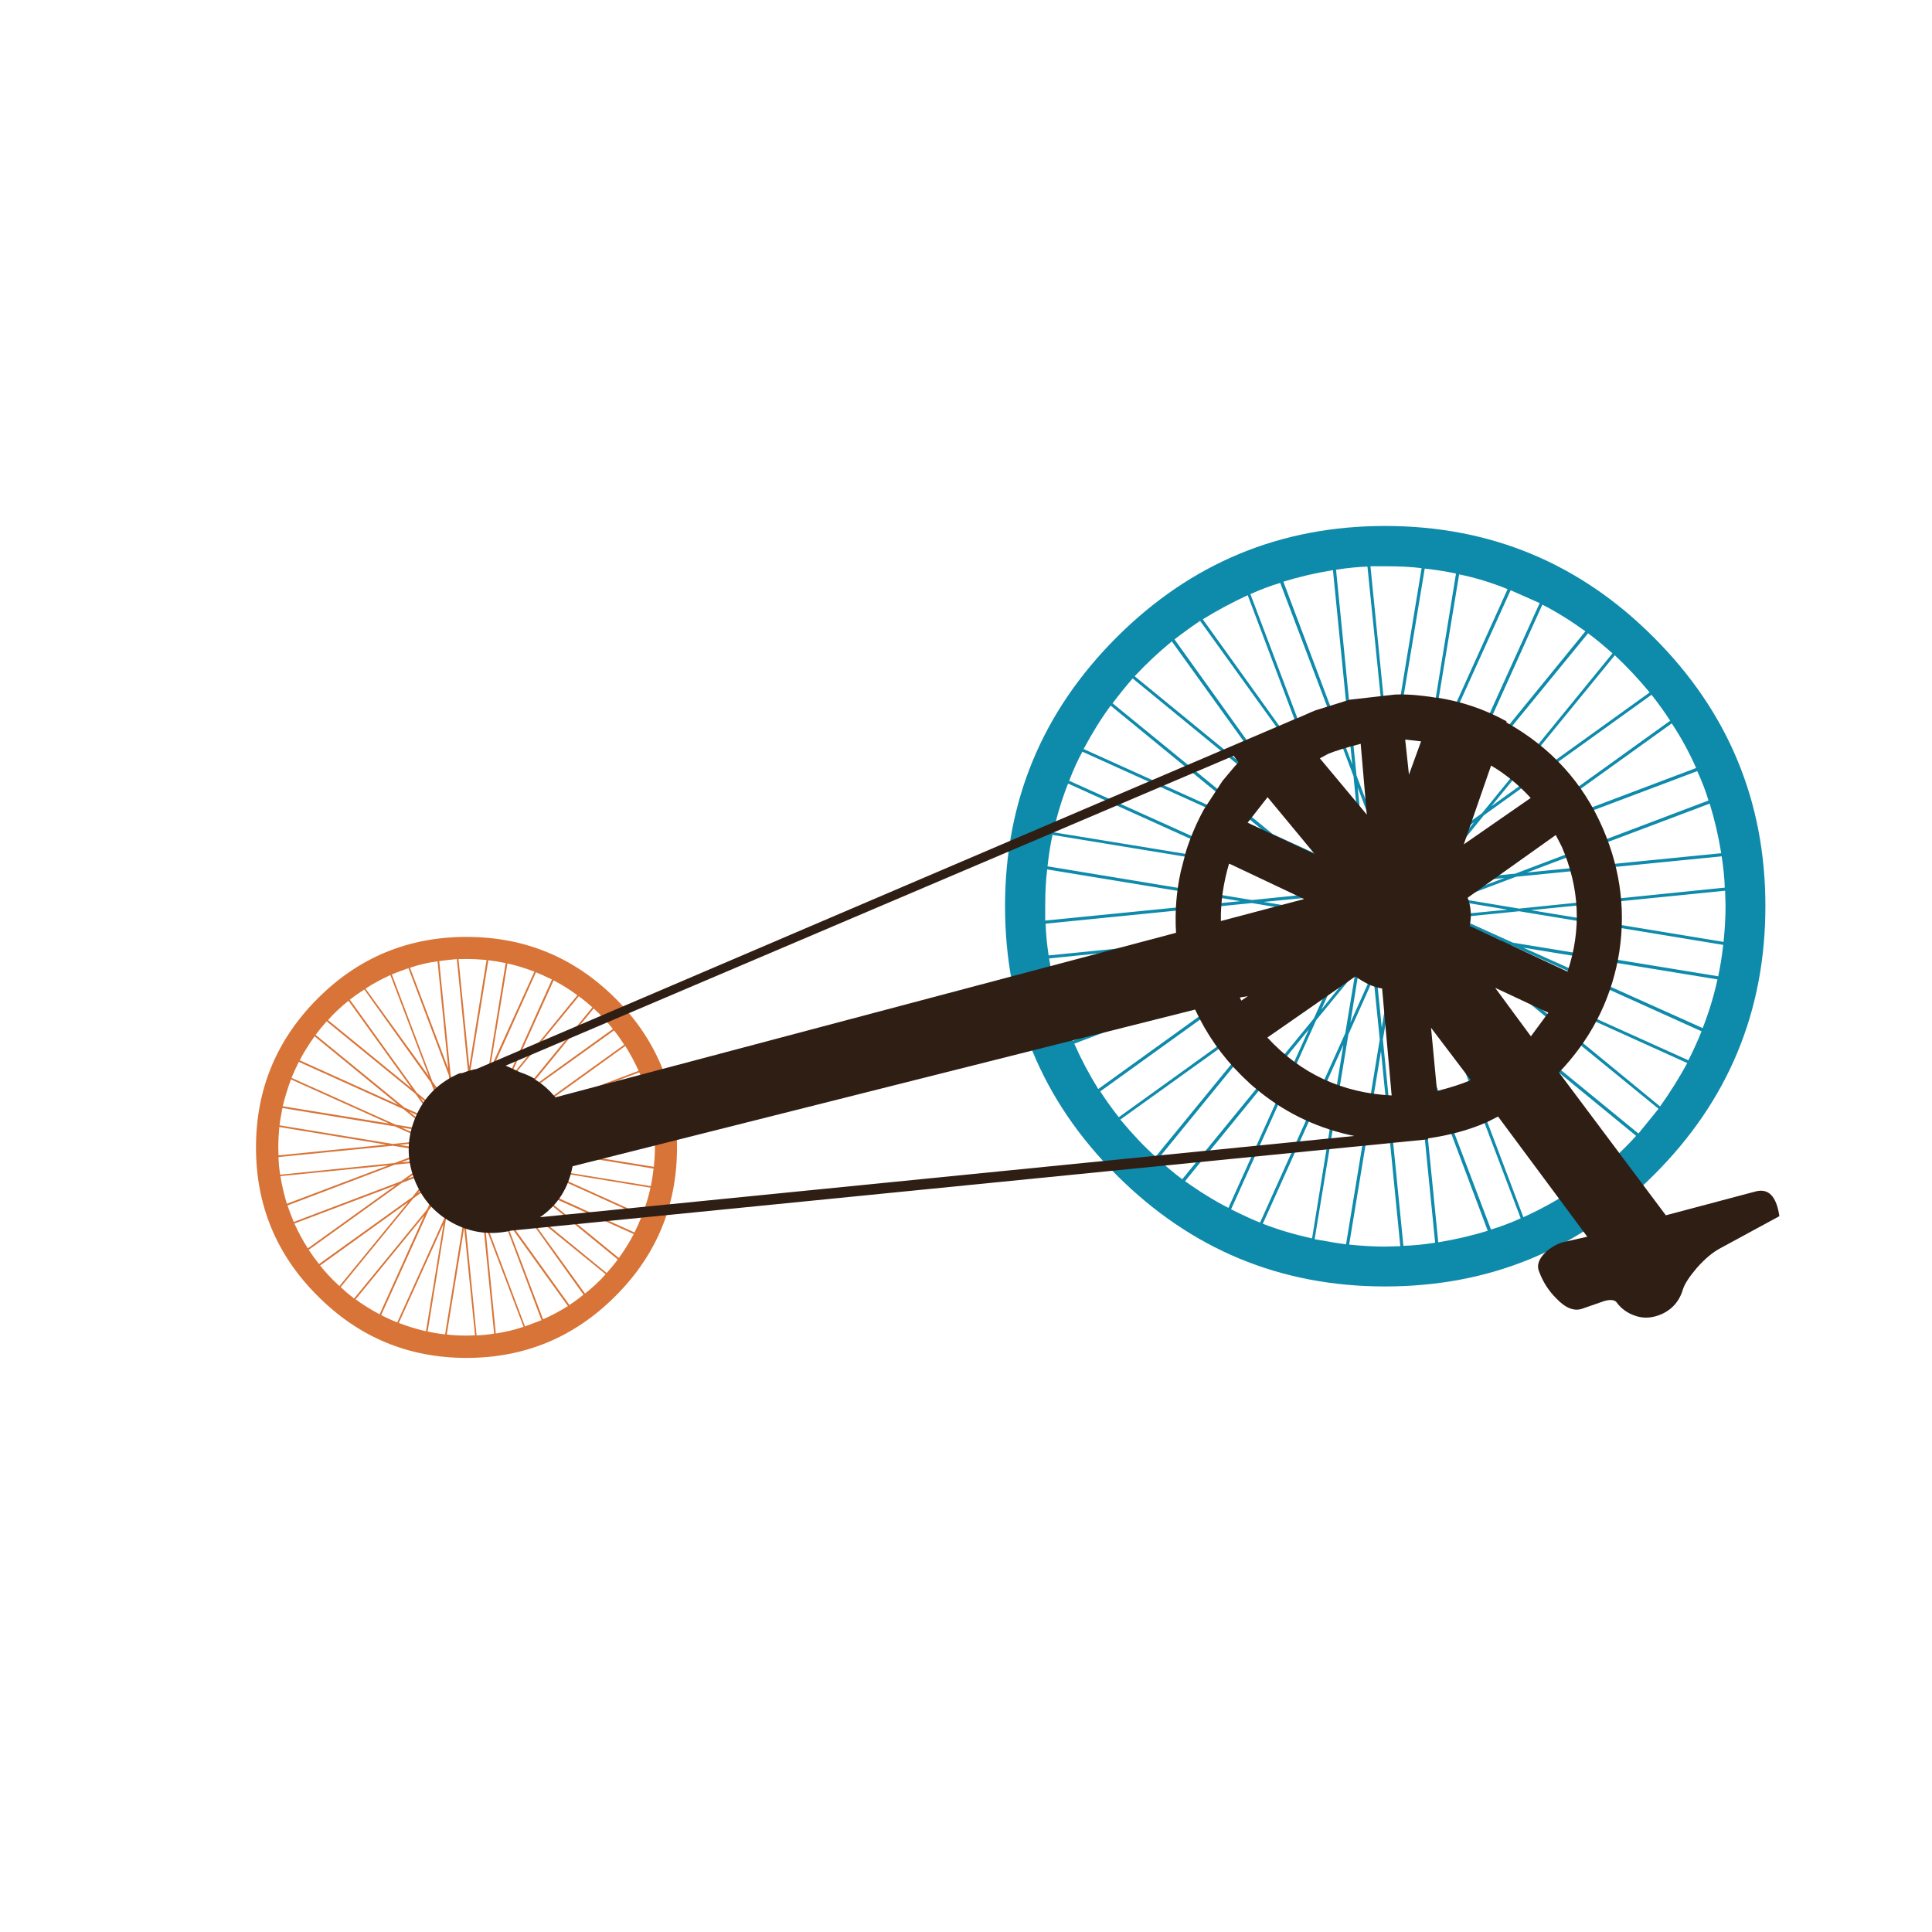 <?xml version="1.0" encoding="utf-8"?>
<!-- Generator: Adobe Illustrator 16.0.0, SVG Export Plug-In . SVG Version: 6.00 Build 0)  -->
<!DOCTYPE svg PUBLIC "-//W3C//DTD SVG 1.1//EN" "http://www.w3.org/Graphics/SVG/1.1/DTD/svg11.dtd">
<svg version="1.1" id="Layer_1" xmlns="http://www.w3.org/2000/svg" xmlns:xlink="http://www.w3.org/1999/xlink" x="0px" y="0px"
	 width="400px" height="400px" viewBox="0 0 400 400" enable-background="new 0 0 400 400" xml:space="preserve">
<g>
	<path fill="#0E8AAB" d="M271.652,256.396l6.479-40.068l-16.68,37.035C264.454,254.543,267.854,255.555,271.652,256.396z
		 M293.755,216.88l4.021,40.321c3.584-0.582,7-1.379,10.247-2.391L293.755,216.88z M315.397,252.009
		c3.322-1.502,6.425-3.187,9.305-5.055l-23.664-32.877L315.397,252.009z M308.688,254.559c1.977-0.582,4.028-1.354,6.157-2.32
		l-15.231-40.159l-7.375-10.339l1.195,12.658L308.688,254.559z M272.182,256.559c2.896,0.535,5.063,0.889,6.502,1.057l6.984-42.412
		l-1.287-12.658l-5.215,11.625L272.182,256.559z M290.561,257.936c1.978-0.062,4.166-0.274,6.572-0.643l-4.251-42.732l-4.479-11.855
		l-2.092,12.498L290.561,257.936z M286.77,258.098l3.148-0.093l-3.998-40.39l-6.594,40.068
		C282.1,257.959,284.58,258.098,286.77,258.098z M325.276,246.633c1.867-1.18,3.63-2.466,5.283-3.859l-25.02-34.784l-9.856-8.087
		l4.504,11.948L325.276,246.633z M331.043,242.382c2.834-2.251,5.399-4.655,7.697-7.214l-31.271-25.641L331.043,242.382z
		 M245.348,244.542c3.047,2.188,6.041,4.036,8.982,5.537l16.656-36.968L245.348,244.542z M254.881,250.377
		c2.405,1.195,4.404,2.114,5.996,2.757l17.646-39.218l2.09-12.59l-8.109,9.879L254.881,250.377z M222.418,216.076
		c1.393,3.17,3.048,6.302,4.962,9.396l32.946-23.733L222.418,216.076z M219.752,209.367l2.344,6.134l40.252-15.209l10.316-7.375
		l-12.637,1.194L219.752,209.367z M231.631,231.309l34.875-25.088l8.02-9.856l-11.854,4.503l-34.877,25.089
		C228.852,227.609,230.129,229.395,231.631,231.309z M239.74,239.971c1.914,1.715,3.592,3.108,5.031,4.182l27.248-33.291
		l5.238-11.625l-10.361,7.467L239.74,239.971z M231.952,231.791c2.573,3.094,5.009,5.659,7.306,7.695l25.641-31.338L231.952,231.791
		z M229.953,146.094c-1.869,2.512-3.737,5.507-5.605,8.983l36.943,16.68L229.953,146.094z M224.096,155.629
		c-0.967,1.761-1.877,3.768-2.734,6.02l38.896,17.553l12.658,2.091l-9.764-8.019L224.096,155.629z M257.592,194.364l-40.39,4.066
		c0.582,3.538,1.386,6.992,2.413,10.362L257.592,194.364z M216.398,187.609v2.987l40.412-4.021l-40-6.571
		C216.536,182.149,216.398,184.685,216.398,187.609z M216.49,191.239c0.046,1.977,0.252,4.167,0.619,6.571l42.758-4.25l11.945-4.48
		l-12.612-2.113L216.49,191.239z M221.131,162.223c-1.332,3.415-2.352,6.777-3.056,10.086l39.771,6.502L221.131,162.223z
		 M217.914,172.859c-0.43,1.931-0.773,4.098-1.033,6.502l42.319,6.984l12.612-1.286l-11.717-5.284L217.914,172.859z
		 M242.611,132.792c-2.725,2.235-5.291,4.641-7.695,7.214l31.338,25.663L242.611,132.792z M258.328,123.233
		c-3.156,1.455-6.258,3.117-9.307,4.986l23.572,32.854L258.328,123.233z M334.328,135.663l-25.57,31.27l32.785-23.572
		C339.307,140.648,336.902,138.083,334.328,135.663z M279.971,158.271l-3.998-40.229c-3.584,0.582-7.008,1.378-10.271,2.389
		L279.971,158.271z M302.096,118.915l-6.572,39.838l16.611-36.782C308.811,120.622,305.465,119.604,302.096,118.915z
		 M310.182,202.451l-11.625-5.284l7.468,10.339l33.198,27.18l4.158-5.123L310.182,202.451z M297.453,196.685l-3.605-1.585
		l1.424,3.584l8.914,7.306L297.453,196.685z M295.064,192.205l3.262,0.551l-2.572-2.159l-1.746,0.161L295.064,192.205z
		 M295.523,192.917l2.344,3.285l10.477,4.664l-8.961-7.306L295.523,192.917z M294.742,199.074l-3.055-2.481l0.391,3.952l6.73,9.281
		L294.742,199.074z M291.434,200.773l-2.228-3.192l-0.644,3.813l4.065,10.774L291.434,200.773z M287.919,201.486l-1.378-3.676
		l-1.609,3.516l1.149,11.464L287.919,201.486z M289.596,194.916l-0.252,1.769l2.021,2.804l-0.321-3.446L289.596,194.916z
		 M287.598,195.398l-0.734,1.608l1.285,3.216l0.482-3.377L287.598,195.398z M287.023,193.469l0.481,0.643l0.322-0.712l-0.483-0.321
		L287.023,193.469z M286.609,194.043l-0.528,0.712l0.46,1.355l0.643-1.355L286.609,194.043z M285.76,194.043l0.482-0.574
		l-0.322-0.482l-0.414,0.321L285.76,194.043z M286.701,192.503l-0.252,0.161l0.252,0.322l0.16-0.322L286.701,192.503z
		 M289.045,194.434l-0.734-0.552l-0.392,0.804l0.873,1.264L289.045,194.434z M288.792,192.756l-0.229,0.482l0.645,0.482l0.068-0.734
		L288.792,192.756z M288.24,192.503l-0.252-0.16l-0.23,0.253l0.322,0.229L288.24,192.503z M289.436,192.343v-0.391l-0.229-0.069
		l-0.161,0.322L289.436,192.343z M290.952,195.169l-0.161-1.54l-0.873-0.391l-0.161,0.965L290.952,195.169z M293.043,194.686
		l-1.609-0.734l0.162,1.769l2.733,2.183L293.043,194.686z M290.723,192.917l-0.092-0.805l-0.553-0.068l-0.092,0.552L290.723,192.917
		z M291.273,192.205l0.092,1.033l1.355,0.644l-0.552-1.539L291.273,192.205z M292.882,192.503l0.644,1.7l3.193,1.425l-2.068-2.872
		L292.882,192.503z M293.271,190.826l-0.965,0.092l0.321,0.873l1.539,0.253L293.271,190.826z M293.043,189.401l0.482,0.781
		l1.539-0.16l-1.148-0.942L293.043,189.401z M291.111,191.079l0.094,0.482l0.711,0.161l-0.229-0.735L291.111,191.079z
		 M291.044,190.114l0.067,0.321l0.322-0.092l-0.16-0.321L291.044,190.114z M291.916,189.77l0.162,0.574l0.712-0.069l-0.392-0.666
		L291.916,189.77z M291.688,186.438l0.16,0.138l0.23-0.23l-0.322-0.16L291.688,186.438z M292.009,189.08l-0.161-0.253l-0.252,0.161
		l0.092,0.253L292.009,189.08z M291.916,187.449l-0.16,0.253l0.16,0.252l0.322-0.252L291.916,187.449z M293.271,187.794l0.735,0.551
		l1.354-0.551l-1.354-0.575L293.271,187.794z M293.364,186.897l-0.644-0.321l-0.414,0.391l0.482,0.321L293.364,186.897z
		 M293.271,188.598l-0.551-0.482l-0.414,0.321l0.321,0.482L293.271,188.598z M290.24,191.147v0.253l0.32,0.069l-0.092-0.391
		L290.24,191.147z M287.184,182.417l-0.16-0.252l-0.254,0.252l0.162,0.161L287.184,182.417z M286.242,180.97l-0.322,0.713
		l0.391,0.321l0.299-0.391L286.242,180.97z M287.919,181.039l-0.481,0.574l0.32,0.482l0.391-0.321L287.919,181.039z
		 M290.148,181.131l0.092,0.873l0.871-0.321l0.254-1.425L290.148,181.131z M289.344,183.061l0.092,0.253h0.321l-0.091-0.414
		L289.344,183.061z M288.24,182.808l0.322-0.068l-0.16-0.414l-0.322,0.253L288.24,182.808z M288.953,182.004l0.16,0.482l0.482-0.229
		v-0.735L288.953,182.004z M293.755,185.289l-0.644,0.827l0.896,0.367l1.265-0.941L293.755,185.289z M293.525,184.646l0.965-1.171
		l-1.539,0.138l-0.391,0.873L293.525,184.646z M292.009,185.634l0.46,0.229l0.574-0.643l-0.805-0.161L292.009,185.634z
		 M291.273,184.898l-0.068,0.322l0.229,0.16l0.162-0.413L291.273,184.898z M290.723,184.163l0.068-0.321H290.4l0.068,0.253
		L290.723,184.163z M291.916,184.324l0.322-0.644l-0.805,0.092l-0.068,0.483L291.916,184.324z M291.525,183.13l0.942-0.161
		l0.644-1.354l-1.424,0.552L291.525,183.13z M290.309,182.739l0.092,0.482l0.482-0.092l0.161-0.713L290.309,182.739z
		 M294.008,181.292l-0.805,1.677l1.861-0.229l2.158-2.643L294.008,181.292z M300.831,186.438l-3.769,1.424l3.516,1.585l11.557-1.104
		L300.831,186.438z M300.51,190.114l-3.859,0.391l2.964,2.412l11.233,1.838L300.51,190.114z M296.902,185.129l3.837,0.666
		l10.753-4.021l-11.465,1.125L296.902,185.129z M295.914,182.647l3.859-0.391l9.396-6.663l-10.773,4.09L295.914,182.647z
		 M296.236,187.541l3.309-1.264l-3.378-0.574l-1.517,1.033L296.236,187.541z M295.914,189.953l3.377-0.345l-3.055-1.424
		l-1.654,0.643L295.914,189.953z M296.006,185.06l2.803-1.999l-3.444,0.321l-1.126,1.356L296.006,185.06z M274.203,181.452
		l3.836,0.644l-2.158-3.124l-10.5-4.642L274.203,181.452z M276.523,187.219l-3.607-1.585l-11.303,1.103l11.371,1.861
		L276.523,187.219z M276.846,189.861l-3.859-0.62l-10.729,4.066l11.466-1.195L276.846,189.861z M277.006,184.577l-3.125-2.481
		l-11.372-1.93l10.478,4.802L277.006,184.577z M275.307,195.398l2.504-3.056l-3.838,0.413l-9.396,6.732L275.307,195.398z
		 M284.289,201.232l-0.391-3.813l-2.48,2.964l-1.839,11.372L284.289,201.232z M277.719,198.109l1.699-3.584l-3.699,1.424
		l-7.281,8.822L277.719,198.109z M281.418,196.271l-3.125,2.251l-4.732,10.522l7.213-8.914L281.418,196.271z M280.452,192.112
		l-1.769,0.161l-2.16,2.643l3.217-1.195L280.452,192.112z M281.578,195.398l0.322-1.77l-1.678,0.644l-1.447,3.147L281.578,195.398z
		 M283.807,196.433l-0.229-1.747l-1.448,1.034l-0.551,3.446L283.807,196.433z M285.6,195.307l-1.149,1.378l0.321,3.446l1.472-3.124
		L285.6,195.307z M281.969,192.917l0.16-0.965l-0.965,0.092l-0.551,1.355L281.969,192.917z M283.484,193.951l-0.045-0.965
		l-0.896,0.321l-0.253,1.539L283.484,193.951z M285.346,194.594l-0.414-0.873l-0.711,0.552l0.16,1.517L285.346,194.594z
		 M285.438,192.273l-0.32,0.069l0.16,0.413l0.322-0.253L285.438,192.273z M284.703,193.078l-0.161-0.482l-0.481,0.16l0.067,0.805
		L284.703,193.078z M283.348,191.791l-0.574,0.092l-0.069,0.781l0.735-0.321L283.348,191.791z M283.967,190.987h-0.068v0.16h0.068
		V190.987z M284.221,191.723l-0.254,0.068v0.321l0.322-0.068L284.221,191.723z M283.277,190.918l-0.32-0.092v0.413h0.32V190.918z
		 M281.809,190.665l-0.322,0.735l0.734-0.092l0.161-0.551L281.809,190.665z M281.646,189.54l-0.482-0.23l-0.482,0.552l0.736,0.092
		L281.646,189.54z M282.451,190.114v-0.161l-0.23-0.184l-0.16,0.345H282.451z M281.9,187.38l-0.162-0.253l-0.32,0.253l0.32,0.229
		L281.9,187.38z M281.578,188.827l0.322,0.161l0.16-0.322l-0.254-0.16L281.578,188.827z M277.42,186.897l1.678-0.62l-1.447-1.148
		l-3.446,0.344L277.42,186.897z M278.361,191.723l1.125-1.448l-1.769-0.252l-2.804,2.021L278.361,191.723z M277.58,189.31
		l1.425-0.965l-1.677-0.735l-3.125,1.218L277.58,189.31z M280.223,190.436l-0.965,1.126l1.516-0.092l0.392-0.873L280.223,190.436z
		 M279.579,187.954l0.804-0.574l-0.734-0.644l-1.446,0.552L279.579,187.954z M280.291,188.185l0.645,0.321l0.391-0.391l-0.482-0.321
		L280.291,188.185z M280.544,189.08l-0.896-0.414l-1.195,0.781l1.518,0.253L280.544,189.08z M280.291,186.483l0.645,0.483
		l0.391-0.322l-0.321-0.459L280.291,186.483z M279.648,184.324l-1.034-1.517l-3.47-0.551l2.733,2.229L279.648,184.324z
		 M279.74,186.024l0.873-0.321l-0.553-0.805l-1.539,0.161L279.74,186.024z M278.936,182.257l1.838,0.321l-0.643-1.608l-3.125-1.447
		L278.936,182.257z M281.325,184.095l-0.321-0.873l-1.518-0.253l0.896,1.287L281.325,184.095z M284.611,185.129l-0.553,0.666
		l-0.414,0.781l-0.16,0.873l0.093,0.896l0.321,0.805l0.551,0.712l0.667,0.574l0.552,0.229l1.102,0.161l0.896-0.068l0.805-0.322
		l0.643-0.482l0.554-0.644l0.319-0.804l0.162-0.896l-0.069-0.804l-0.321-0.781l-0.482-0.735l-0.644-0.551l-1.032-0.414l-0.666-0.161
		l-0.781,0.093l-0.873,0.321L284.611,185.129z M281.256,185.473l0.483-0.252l-0.161-0.482l-0.805,0.068L281.256,185.473z
		 M281.969,185.863l-0.322,0.092l0.254,0.322l0.229-0.161L281.969,185.863z M282.611,184.646h-0.391l0.16,0.414l0.229-0.161v-0.253
		H282.611z M283.117,183.543l0.068,0.391h0.299v-0.321L283.117,183.543z M282.543,184.003l-0.092-0.528l-0.713-0.093l0.229,0.713
		L282.543,184.003z M281.486,182.647l0.965,0.16l-0.161-0.873l-1.354-0.643L281.486,182.647z M285.6,182.257l-0.162,0.391
		l0.23,0.092l0.252-0.253L285.6,182.257z M283.577,182.969l0.067-0.391l-0.619-0.321l0.092,0.643L283.577,182.969z M284.289,182.808
		l-0.068,0.322h0.321l0.069-0.161L284.289,182.808z M283.807,181.843l0.16-0.873l-1.193-0.965l0.185,1.517L283.807,181.843z
		 M285.116,181.843l-0.574-0.482l-0.161,0.805l0.482,0.252L285.116,181.843z M284.611,180.648l0.734,0.644l0.413-0.873l-0.896-1.218
		L284.611,180.648z M281.486,173.343l-1.264-12.66l-15.164-39.999c-1.977,0.582-4.035,1.355-6.181,2.32l15.164,40.022
		L281.486,173.343z M275.076,177.983l-7.375-10.315l-33.199-27.203c-1.484,1.716-2.871,3.432-4.158,5.146l33.176,27.088
		L275.076,177.983z M277.971,175.272l-4.479-11.947l-25.021-34.784c-1.807,1.226-3.576,2.504-5.307,3.837l24.951,34.807
		L277.971,175.272z M279.005,176.076l2.964,2.481l-0.391-3.906l-6.663-9.305L279.005,176.076z M282.221,174.399l2.229,3.216
		l0.667-3.929l-4.021-10.66L282.221,174.399z M282.703,179.132l1.355,1.126l0.321-1.77l-1.999-2.825L282.703,179.132z
		 M279.418,177.202l1.195,3.285l1.677,0.712l-0.229-1.745L279.418,177.202z M279.809,180.097l-1.354-3.698l-8.914-7.215l6.755,9.305
		L279.809,180.097z M294.329,180.487l3.676-1.355l7.214-8.914l-9.305,6.755L294.329,180.487z M287.184,177.294l1.608-3.538
		l-1.126-11.465l-1.906,11.396L287.184,177.294z M289.436,173.848l0.392,3.837l2.481-2.964l1.859-11.396L289.436,173.848z
		 M292.882,174.95l-0.644,3.86l3.193-2.252l4.756-10.499L292.882,174.95z M294.902,177.685l-2.824,1.999l-0.23,1.769l1.678-0.643
		L294.902,177.685z M288.08,179.775l1.193-1.379l-0.39-3.446l-1.379,3.217L288.08,179.775z M289.344,179.293l-0.941,1.194
		l0.32,0.873l0.781-0.551L289.344,179.293z M289.918,178.649l0.16,1.77l1.447-1.058l0.553-3.446L289.918,178.649z M287.092,178.972
		l-0.643,1.354l0.574,0.805l0.643-0.805L287.092,178.972z M286.081,179.775l0.688-1.7l-1.172-3.193l-0.574,3.446L286.081,179.775z
		 M283.117,117.307c-1.93,0.061-4.098,0.275-6.502,0.643l4.228,42.573l4.503,11.946l2.092-12.566L283.117,117.307z M301.451,118.754
		c-1.93-0.429-4.09-0.773-6.479-1.034l-6.984,42.183l1.285,12.636l5.309-11.625L301.451,118.754z M294.329,117.628
		c-2.083-0.261-4.603-0.391-7.56-0.391h-3.031l4.02,40.252L294.329,117.628z M328.24,130.701c-3.201-2.298-6.173-4.136-8.914-5.515
		l-16.588,36.783L328.24,130.701z M333.846,135.272c-1.93-1.715-3.613-3.102-5.055-4.158l-27.087,33.107l-5.216,11.533l10.34-7.375
		L333.846,135.272z M318.774,124.865l-6.02-2.665l-17.646,38.966l-2,12.521l8.019-9.879L318.774,124.865z M352.525,212.859
		c1.332-3.416,2.35-6.777,3.055-10.086l-40.184-6.571L352.525,212.859z M343.702,229.079c2.038-2.849,3.913-5.843,5.629-8.981
		l-36.874-16.682L343.702,229.079z M349.561,219.521c0.904-1.762,1.815-3.761,2.734-5.996l-39.287-17.736l-12.43-2.068l9.926,8.179
		L349.561,219.521z M351.169,159.006c-1.501-3.37-3.186-6.448-5.054-9.236l-32.717,23.504L351.169,159.006z M342.416,131.987
		c15.393,15.394,23.09,33.934,23.09,55.622c0,21.766-7.697,40.313-23.09,55.646c-15.332,15.394-33.881,23.091-55.646,23.091
		c-21.688,0-40.229-7.697-55.621-23.091c-15.379-15.332-23.066-33.88-23.066-55.646c0-21.688,7.688-40.229,23.066-55.622
		c15.394-15.394,33.935-23.09,55.621-23.09C308.535,108.897,327.084,116.594,342.416,131.987z M357.097,183.772
		c-0.062-1.93-0.275-4.089-0.644-6.479l-42.572,4.228l-11.947,4.503l12.591,2.091L357.097,183.772z M355.741,202.13
		c0.413-1.93,0.758-4.097,1.034-6.502l-42.252-6.962l-12.819,1.287l11.534,5.216L355.741,202.13z M356.844,195.008
		c0.275-2.681,0.414-5.146,0.414-7.398l-0.092-3.193l-40.229,4.021L356.844,195.008z M353.719,165.737
		c-0.521-1.807-1.293-3.837-2.319-6.088L311.4,174.72l-10.361,7.444l12.683-1.287L353.719,165.737z M356.361,176.65
		c-0.582-3.584-1.379-7.007-2.39-10.27l-37.84,14.268L356.361,176.65z M345.793,149.219c-1.057-1.654-2.344-3.446-3.859-5.376
		l-34.716,24.95l-7.995,9.856l11.855-4.48L345.793,149.219z"/>
	<path fill="#D87437" d="M119.536,206.059c-1.547-1.164-3.186-2.189-4.917-3.078l-9.213,20.379L119.536,206.059z M132.976,251.525
		c0.735-1.914,1.302-3.791,1.7-5.629l-22.216-3.652L132.976,251.525z M128.128,260.463c1.21-1.686,2.237-3.339,3.079-4.962
		l-20.425-9.213L128.128,260.463z M121.121,267.814c1.517-1.18,2.941-2.512,4.274-3.998l-17.37-14.129L121.121,267.814z
		 M135.09,231.445c-0.322-1.961-0.758-3.859-1.31-5.697l-20.907,7.949L135.09,231.445z M135.365,241.578
		c0.153-1.471,0.23-2.811,0.23-4.021l-0.069-1.793l-22.217,2.229L135.365,241.578z M132.218,221.705
		c-0.781-1.746-1.7-3.462-2.757-5.146l-18.15,13.072L132.218,221.705z M126.888,213.043c-1.18-1.501-2.504-2.918-3.975-4.25
		l-14.13,17.277L126.888,213.043z M75.677,204.68l13.096,18.129l-7.949-20.932C79,202.704,77.285,203.639,75.677,204.68z
		 M82.247,273.789l9.788-21.665l1.126-6.985l-4.435,5.469l-9.81,21.666C79.896,272.793,81.006,273.299,82.247,273.789z
		 M96.331,252.836l2.343,23.643c1.088-0.031,2.297-0.154,3.63-0.369l-2.344-23.642l-2.481-6.616L96.331,252.836z M102.649,276.086
		c2.052-0.32,3.967-0.781,5.744-1.378l-7.95-21L102.649,276.086z M108.691,274.616l3.423-1.287l-8.386-22.239l-4.136-5.721
		l0.712,7.007L108.691,274.616z M96.584,276.521l1.769-0.045l-2.251-22.31l-3.607,22.125
		C93.627,276.445,94.991,276.521,96.584,276.521z M88.542,275.673c1.042,0.245,2.244,0.444,3.607,0.599l3.814-23.504l-0.712-7.009
		l-2.895,6.435L88.542,275.673z M82.569,273.902c1.822,0.705,3.699,1.279,5.629,1.725l3.63-22.193L82.569,273.902z M117.583,270.411
		l-13.096-18.22l7.949,20.953C114.06,272.441,115.775,271.529,117.583,270.411z M60.95,253.318c0.827,1.822,1.753,3.537,2.78,5.146
		l18.242-13.096L60.95,253.318z M73.632,269.01c1.394,1.041,3.048,2.075,4.962,3.104l9.259-20.494L73.632,269.01z M66.28,262.003
		c1.057,1.363,2.389,2.787,3.998,4.272l14.245-17.393L66.28,262.003z M65.131,214.561c-1.287,1.808-2.313,3.461-3.079,4.963
		l20.402,9.213L65.131,214.561z M80.409,241.279l-22.354,2.229c0.322,1.945,0.766,3.854,1.333,5.721L80.409,241.279z
		 M60.237,223.475c-0.689,1.883-1.256,3.736-1.7,5.561l22.033,3.584L60.237,223.475z M53,237.559
		c0-12.039,4.266-22.324,12.797-30.855c8.485-8.485,18.748-12.729,30.787-12.729s22.316,4.243,30.832,12.729
		c8.5,8.531,12.751,18.816,12.751,30.855s-4.25,22.301-12.751,30.785c-8.516,8.531-18.793,12.797-30.832,12.797
		c-12.009,0-22.271-4.266-30.787-12.797C57.266,259.857,53,249.598,53,237.559z M57.825,233.33
		c-0.138,1.547-0.207,2.956-0.207,4.229l0.046,1.652l22.309-2.229L57.825,233.33z M72.161,207.207
		c-1.654,1.303-3.071,2.635-4.25,3.998l17.323,14.152L72.161,207.207z M110.208,230.412l-5.72,4.09l7.007-0.667l22.147-8.386
		c-0.321-1.088-0.75-2.229-1.287-3.424L110.208,230.412z M111.586,234.134l-6.57,2.527l6.938,1.104l23.572-2.322
		c-0.077-1.225-0.199-2.441-0.368-3.651L111.586,234.134z M111.954,238.132l-7.077,0.712l6.341,2.896l23.526,3.838
		c0.229-1.088,0.421-2.298,0.574-3.632L111.954,238.132z M104.257,240.911l5.514,4.479l21.597,9.787
		c0.536-1.07,1.025-2.183,1.47-3.33l-21.711-9.812L104.257,240.911z M102.258,237.695l1.953,0.896l6.41-0.666l-6.272-1.034
		L102.258,237.695z M107.015,248.792l-5.468-4.435l2.481,6.547l13.854,19.277c1.026-0.658,1.999-1.371,2.918-2.138L107.015,248.792z
		 M103.154,242.842l4.09,5.721l18.357,15.002c0.949-1.057,1.715-1.989,2.297-2.803l-18.357-15.025L103.154,242.842z
		 M101.409,240.475l1.286,1.771l5.813,2.644l-4.963-4.091L101.409,240.475z M102.488,242.543l-1.976-0.896l0.781,2.045l4.917,4.021
		L102.488,242.543z M102.075,241.991l-1.148-1.585l-0.919-0.184l0.344,0.987L102.075,241.991z M101.546,239.211l-0.965,0.068
		l0.574,0.806l1.861,0.274L101.546,239.211z M100.673,239.992l-0.505-0.666l-0.529,0.046l0.184,0.506L100.673,239.992z
		 M100.512,238.361l-0.482,0.184l0.322,0.368l0.804-0.069L100.512,238.361z M100.168,237.604l0.414,0.346l0.781-0.299l-0.735-0.368
		L100.168,237.604z M99.639,237.994l0.184,0.229l0.39-0.138l-0.298-0.276L99.639,237.994z M101.822,237.879l-0.942,0.299l0.758,0.62
		l1.907-0.185L101.822,237.879z M104.166,238.913l-2.137,0.185l1.654,1.377l6.203,1.034L104.166,238.913z M107.887,227.127
		l-4.411,5.469l6.548-2.481l19.207-13.808c-0.766-1.195-1.47-2.184-2.113-2.965L107.887,227.127z M101.96,230.986l5.698-4.135
		l14.98-18.289c-0.828-0.767-1.762-1.531-2.803-2.297l-15.002,18.287L101.96,230.986z M99.593,232.663l1.769-1.265l2.619-5.767
		l-4.021,4.917L99.593,232.663z M100.742,233.605l2.068-0.758l4.021-4.918l-5.192,3.676L100.742,233.605z M103.017,233.102
		l-1.378,1.699l2.183-0.207l5.146-3.699L103.017,233.102z M103.913,234.938l-1.747,1.24l2.137,0.367l5.951-2.273L103.913,234.938z
		 M101.339,235.146l-0.643,0.804l0.988,0.138l1.563-1.104L101.339,235.146z M100.168,234.938l0.988-0.092l1.195-1.447l-1.769,0.666
		L100.168,234.938z M101.776,236.479l-0.85,0.598l0.896,0.391l1.815-0.713L101.776,236.479z M100.03,236.18l-0.391-0.047
		l-0.138,0.275l0.276,0.138L100.03,236.18z M99.686,237.213l0.229,0.16l0.298-0.229l-0.367-0.16L99.686,237.213z M100.443,236.271
		l-0.368,0.437l0.506,0.185l0.712-0.482L100.443,236.271z M100.007,235.283l-0.23,0.48l0.528,0.115l0.528-0.62L100.007,235.283z
		 M100.306,233.768l0.804-1.701l-1.562,1.104l-0.184,0.965L100.306,233.768z M86.291,226.23l5.445,4.435l-2.527-6.548
		l-13.785-19.254c-1.195,0.767-2.19,1.471-2.987,2.113L86.291,226.23z M91.299,243.99l-5.744,4.136L70.53,266.482
		c0.72,0.688,1.646,1.479,2.78,2.365l15.095-18.426L91.299,243.99z M99.341,242.543l0.161,2.114l3.745,5.146l-2.275-5.904
		L99.341,242.543z M97.916,243.025l-0.368,2.158l2.275,5.905l-0.644-6.295L97.916,243.025z M94.999,242.91l-1.401,1.699
		l-1.011,6.272l2.619-5.79L94.999,242.91z M93.666,242.313l-1.792,1.264l-2.619,5.79l4.043-4.894L93.666,242.313z M96.446,243.209
		l-0.896,1.93l0.643,6.318l1.011-6.271L96.446,243.209z M93.115,240.038l-1.011,0.093l-1.218,1.447l1.792-0.667L93.115,240.038z
		 M92.586,239.027l-0.988-0.185l-1.562,1.148l1.883-0.229L92.586,239.027z M94.861,241.463l-0.827,0.574l-0.299,1.861l1.194-1.472
		L94.861,241.463z M93.689,241.809l0.184-0.966l-0.942,0.368l-0.781,1.699L93.689,241.809z M94.769,240.544l-0.551,0.161
		l-0.115,0.85l0.712-0.481L94.769,240.544z M92.494,241.371l-2.045,0.759l-3.998,4.916l5.146-3.676L92.494,241.371z M92.264,237.948
		l-0.896-0.438l-1.769,0.667l1.93,0.3L92.264,237.948z M94.01,239.924l-0.482,0.068l-0.367,0.759l0.758-0.321L94.01,239.924z
		 M94.7,240.177l-0.023-0.299l-0.275,0.046l-0.069,0.391L94.7,240.177z M94.148,239.279l-0.322-0.021l-0.161,0.321l0.437-0.022
		L94.148,239.279z M94.631,239.372l-0.138-0.046l-0.046,0.229l0.184-0.045V239.372z M93.252,239.648l0.229-0.506L93,239.073
		l-0.552,0.667L93.252,239.648z M93.115,238.314l-0.483-0.229l-0.62,0.505l0.804,0.115L93.115,238.314z M93.206,238.752l0.459,0.092
		l0.069-0.253l-0.253-0.114L93.206,238.752z M93.367,238.04l0.184-0.229l-0.207-0.207L93,237.879L93.367,238.04z M93.964,238.132
		l-0.138-0.092l-0.138,0.138l0.184,0.069L93.964,238.132z M94.217,238.798l-0.184-0.046l-0.023,0.139l0.184,0.022L94.217,238.798z
		 M99.065,240.085l0.046,0.574l0.804,0.321l-0.322-0.805L99.065,240.085z M99.157,241.072l0.092,0.965l1.494,1.195l-0.667-1.771
		L99.157,241.072z M98.169,241.578l-0.161,0.965l1.103,1.516l-0.184-1.838L98.169,241.578z M98.008,240.544l-0.321-0.138
		l-0.092,0.253l0.321,0.252L98.008,240.544z M98.33,240.659l-0.115,0.552l0.667,0.527l-0.069-0.85L98.33,240.659z M97.87,241.325
		l-0.437-0.345l-0.229,0.481l0.528,0.667L97.87,241.325z M97.066,241.809l-0.39,0.941l0.666,1.77l0.322-1.906L97.066,241.809z
		 M95.917,241.762l-0.62,0.781l0.184,1.884l0.781-1.723L95.917,241.762z M95.113,240.797l0.368-0.207l-0.138-0.275l-0.276,0.093
		L95.113,240.797z M95.596,240.911l-0.437,0.321l0.092,0.805l0.529-0.62L95.596,240.911z M96.492,241.072l-0.299,0.391l0.299,0.781
		l0.322-0.735L96.492,241.072z M96.4,240.314l0.138,0.16l0.138-0.115l-0.138-0.137L96.4,240.314z M96.331,240.751l-0.184-0.207
		l-0.275,0.161l0.161,0.391L96.331,240.751z M97.158,240.751l-0.23-0.161l-0.161,0.207l0.23,0.346L97.158,240.751z M95.825,240.131
		l-0.138,0.046l0.046,0.185l0.184-0.115L95.825,240.131z M95.159,239.809h-0.138v0.229l0.229-0.091L95.159,239.809z M99.409,238.752
		l0.092,0.275l0.459-0.047l-0.275-0.32L99.409,238.752z M98.697,240.038l-0.298-0.046l-0.046,0.322l0.391,0.16L98.697,240.038z
		 M98.674,239.464H98.49v0.185h0.184V239.464z M99.294,239.418h-0.275v0.322l0.39,0.021L99.294,239.418z M98.973,239.073h0.184
		l-0.046-0.185l-0.184,0.023L98.973,239.073z M97.365,240.245l-0.115-0.068l-0.092,0.138l0.138,0.115L97.365,240.245z
		 M98.031,240.131l0.069-0.207h-0.184l-0.046,0.161L98.031,240.131z M99.479,237.466l-0.115,0.138l0.115,0.092l0.115-0.092
		L99.479,237.466z M99.294,238.43l0.184-0.068l-0.115-0.184l-0.115,0.069L99.294,238.43z M84.338,244.059l5.881-2.183l1.379-1.699
		l-2.114,0.229L84.338,244.059z M83.051,240.659l6.295-0.621l1.769-1.24l-2.114-0.368L83.051,240.659z M81.673,240.797l6.617-2.48
		l-6.984-1.104l-23.642,2.344c0.015,1.104,0.13,2.319,0.345,3.652L81.673,240.797z M85.349,247.85l4.434-5.443l-6.548,2.48
		l-19.322,13.877c0.689,1.041,1.402,2.021,2.137,2.94L85.349,247.85z M83.051,244.564l5.721-4.135l-7.03,0.711l-22.217,8.433
		c0.307,0.919,0.735,2.061,1.287,3.423L83.051,244.564z M88.887,233.996l-5.354-4.365l-21.665-9.787
		c-0.644,1.317-1.149,2.42-1.517,3.309l21.551,9.695L88.887,233.996z M83.718,229.286l6.433,2.896l-4.136-5.722l-18.38-15.002
		c-0.935,1.058-1.7,1.991-2.297,2.803L83.718,229.286z M88.887,236.408l-6.203,0.619l6.272,1.059l1.93-0.759L88.887,236.408z
		 M89.484,234.434l-6.364-0.988l5.881,2.597l2.16-0.229L89.484,234.434z M88.29,236.133l-6.502-2.918l-23.319-3.813
		c-0.307,1.593-0.505,2.787-0.597,3.584l23.48,3.859L88.29,236.133z M92.264,231.124l1.7,1.379l-0.229-2.183l-3.722-5.146
		L92.264,231.124z M94.034,230.229l1.31,1.724l0.344-2.113l-2.251-5.95L94.034,230.229z M98.031,229.93l0.23,2.137l1.378-1.699
		l1.034-6.249L98.031,229.93z M96.032,229.792l0.781,2.045l0.873-1.999l-0.621-6.318L96.032,229.792z M99.341,234.548l-0.092,0.481
		l0.529-0.045l0.298-0.76L99.341,234.548z M99.065,236.041l-0.046,0.184l0.138,0.047l0.138-0.229L99.065,236.041L99.065,236.041z
		 M99.294,236.891l0.115,0.094l0.139-0.186l-0.207-0.046L99.294,236.891z M97.548,234.801l-0.068-0.185l-0.138,0.161l0.092,0.067
		L97.548,234.801z M98.031,235.146h0.184v-0.207l-0.207,0.092L98.031,235.146z M99.111,235.695l0.298,0.047l0.184-0.414
		l-0.437,0.047L99.111,235.695z M98.812,235.443l-0.184,0.022v0.138l0.184,0.047V235.443z M98.927,234.663l-0.414,0.138l0.069,0.299
		l0.299-0.022L98.927,234.663z M95.872,234.777l0.138,0.067l0.092-0.138l-0.184-0.114L95.872,234.777z M95.343,235.076l0.022-0.139
		l-0.161-0.092l-0.046,0.184L95.343,235.076z M96.584,234.663l0.115,0.114l0.138-0.114l-0.138-0.161L96.584,234.663z
		 M95.067,233.443l0.184-1.01l-1.103-1.539l0.184,1.906L95.067,233.443z M96.4,233.514l0.299,0.413l0.367-0.413l-0.299-0.781
		L96.4,233.514z M96.928,234.227l0.184,0.207l0.253-0.162l-0.161-0.345L96.928,234.227z M96.331,234.434l0.161-0.207l-0.229-0.345
		l-0.161,0.39L96.331,234.434z M95.343,234.111l-0.092,0.391l0.276,0.114l0.138-0.252L95.343,234.111z M95.366,233.697l0.459,0.367
		l0.184-0.506l-0.482-0.711L95.366,233.697z M96.193,233.169l0.391-0.896l-0.667-1.771l-0.322,1.861L96.193,233.169z
		 M97.342,233.215l0.621-0.781l-0.184-1.884l-0.781,1.724L97.342,233.215z M98.399,233.514l0.781-0.574l0.322-1.86l-1.172,1.471
		L98.399,233.514z M98.49,234.434l0.529-0.162l0.138-0.826l-0.712,0.481L98.49,234.434z M97.664,234.111l0.437-0.346l-0.092-0.826
		l-0.528,0.619L97.664,234.111z M98.146,234.18l-0.368,0.229l0.092,0.254l0.299-0.069L98.146,234.18z M90.771,232.503l1.93,0.896
		l-0.735-2.067l-4.917-4.044L90.771,232.503z M92.632,235.695l-0.597-0.803l-1.884-0.3l1.516,1.171L92.632,235.695z M93.873,237.42
		l-0.092-0.139l-0.184,0.139l0.184,0.139L93.873,237.42z M94.01,236.707l-0.046-0.161l-0.229,0.069l0.138,0.184L94.01,236.707z
		 M94.861,236.982l-0.046,0.438l0.046,0.505l0.138,0.437l0.299,0.392l0.367,0.321l0.299,0.138l0.621,0.115l0.482-0.046l0.437-0.184
		l0.367-0.254l0.529-0.804l0.046-0.481l-0.046-0.482l-0.138-0.46l-0.298-0.345l-0.368-0.321l-0.574-0.253L96.7,235.65l-0.482,0.047
		l-0.437,0.184l-0.414,0.253l-0.298,0.413L94.861,236.982z M93.206,236.432l-0.321-0.391l-0.85,0.046l0.644,0.574L93.206,236.432z
		 M93.022,237.373l-0.391-0.298l-0.804,0.252l0.804,0.368L93.022,237.373z M93.367,236.753L93,236.891l0.344,0.254l0.207-0.16
		L93.367,236.753z M93.689,235.949l-0.391,0.046l0.229,0.321l0.299-0.092L93.689,235.949z M93.551,235.604l-0.184-0.506
		l-0.827-0.113l0.482,0.666L93.551,235.604z M94.769,235.467v-0.139l-0.184-0.045v0.229L94.769,235.467z M94.263,235.88
		l-0.229,0.046l0.115,0.161l0.115-0.046L94.263,235.88L94.263,235.88z M94.217,235.26l-0.437-0.113l0.184,0.412h0.253V235.26z
		 M94.861,234.984l0.022-0.276l-0.39-0.16l0.046,0.392L94.861,234.984z M91.368,237.145l0.965-0.346l-0.804-0.666l-1.93,0.229
		L91.368,237.145z M91.162,233.031l1.103,1.563l0.988,0.114l-0.368-0.873L91.162,233.031z M91.782,234.502l-1.241-1.725
		l-5.812-2.642l4.87,3.997L91.782,234.502z M94.148,234.409l-0.781-0.345l0.298,0.735l0.529,0.093L94.148,234.409z M94.355,233.284
		l0.092,0.85l0.482,0.23l0.092-0.529L94.355,233.284z M93.206,233.561l0.896,0.391l-0.092-0.965l-1.516-1.194L93.206,233.561z
		 M114.274,202.796c-1.333-0.644-2.435-1.142-3.309-1.493l-9.718,21.551l-1.172,6.984l4.503-5.468L114.274,202.796z
		 M104.694,199.396c-1.593-0.306-2.788-0.505-3.584-0.597l-3.814,23.389l0.712,7.03l2.872-6.434L104.694,199.396z M110.644,201.165
		c-1.915-0.72-3.775-1.286-5.583-1.7l-3.653,22.057L110.644,201.165z M96.584,198.546l-1.655,0.022l2.229,22.286l3.584-22.102
		C99.21,198.615,97.825,198.546,96.584,198.546z M84.568,200.453c-1.363,0.475-2.512,0.902-3.446,1.286l8.409,22.192l4.135,5.723
		l-0.735-7.008L84.568,200.453z M90.587,199.028c-1.976,0.261-3.875,0.704-5.698,1.332l7.926,20.908L90.587,199.028z
		 M94.584,198.568c-1.209,0.107-2.427,0.245-3.652,0.414l2.366,23.573l2.481,6.569l1.148-6.938L94.584,198.568z"/>
	<path fill="#2F1E14" d="M324.541,201.165c2.91-8.685,2.512-17.308-1.194-25.87l-1.24-2.412l-18.243,12.98
		c0.705,1.884,0.844,3.829,0.414,5.836L324.541,201.165z M316.914,165.209c-2.497-2.727-5.231-4.962-8.203-6.709l-5.65,16.313
		L316.914,165.209z M294.215,153.492l-3.285-0.368l0.78,7.261L294.215,153.492z M275.008,156.065l-1.746,0.941l9.719,11.648
		l-1.265-14.658C278.684,154.778,276.447,155.468,275.008,156.065z M356.201,258.418c-1.578,0.828-3.201,2.184-4.871,4.066
		c-1.547,1.822-2.497,3.263-2.849,4.32c-0.735,2.541-2.253,4.312-4.551,5.307c-1.746,0.75-3.423,0.889-5.03,0.414
		c-1.808-0.521-3.247-1.532-4.318-3.033c-0.506-0.396-1.303-0.444-2.391-0.139c-1.686,0.599-3.209,1.127-4.572,1.586
		c-1.699,0.612-3.506-0.101-5.422-2.137c-1.577-1.563-2.756-3.408-3.537-5.537c-0.567-1.316-0.063-2.711,1.516-4.182
		c1.271-1.057,2.551-1.725,3.838-1.999l4.617-1.034l-18.473-24.882l-2.273,1.149c-3.631,1.606-7.721,2.732-12.27,3.377l0.115,0.184
		l-189.889,18.909c-4.059,0.935-7.911,0.505-11.556-1.287c-3.798-1.899-6.532-4.771-8.202-8.614
		c-1.884-4.396-1.953-8.801-0.207-13.212c0.352-0.873,0.75-1.692,1.195-2.458c1.317-2.267,3.086-4.113,5.307-5.537
		c0.842-0.535,1.746-1.019,2.711-1.447l0.712-0.092l0.804-0.299c0.689-0.23,1.401-0.414,2.137-0.552l170.06-72.716l-0.964,0.46
		l3.491-1.54c0.32-0.138,0.65-0.275,0.988-0.413l7.076-2.206l9.441-1.079c1.379-0.047,2.78-0.008,4.205,0.114
		c0.291,0.031,0.59,0.062,0.896,0.092c0.291,0.016,0.574,0.046,0.851,0.092c0.856,0.093,1.707,0.215,2.55,0.368l0.046-0.046
		c5.238,0.812,10.086,2.458,14.543,4.939l-0.067,0.207c9.251,5.161,15.93,12.506,20.032,22.032
		c3.783,8.808,4.818,17.813,3.103,27.02c-1.746,8.944-5.82,16.756-12.223,23.434l22.124,29.569l18.428-4.895
		c2.771-0.813,4.464,0.881,5.077,5.077L356.201,258.418z M255.409,156.479l-150.715,64.146l2.986,1.378
		c1.042,0.338,2.03,0.772,2.964,1.31v0.115c1.547,0.889,2.995,2.146,4.343,3.768l128.5-34.07c-0.262-4.289,0.062-8.501,0.966-12.637
		l1.125-4.342c0.215-0.689,0.452-1.371,0.713-2.045c0.826-2.267,1.813-4.441,2.963-6.525l3.858-5.904l1.634-1.953
		c0.534-0.658,1.094-1.294,1.676-1.906L255.409,156.479z M288.126,226.805l-1.976-22.146c-1.67-0.229-3.517-1.064-5.537-2.504
		l-18.219,12.658C269.286,222.287,277.863,226.284,288.126,226.805z M296.281,212.79l1.24,13.096
		c2.804-0.72,5.033-1.432,6.688-2.137l0.299-0.114L296.281,212.79z M320.566,209.666l-11.006-5.146l7.397,10.041L320.566,209.666z
		 M256.695,206.52l0.299,0.643l1.379-0.919L256.695,206.52z M258.234,223.818c-0.504-0.461-0.986-0.928-1.446-1.401
		c-3.845-3.829-6.962-8.294-9.351-13.396l-128.891,32.44c-0.858,4.549-3.102,8.063-6.732,10.546l168.589-16.818
		c-7.168-1.455-13.594-4.418-19.274-8.891c-0.489-0.398-0.987-0.805-1.493-1.218C259.146,224.684,258.68,224.264,258.234,223.818z
		 M254.467,178.787c-1.193,4.044-1.761,8.011-1.699,11.901l17.23-4.549L254.467,178.787z M262.439,165.048l-4.135,5.285
		l13.899,6.501L262.439,165.048z"/>
</g>
</svg>
